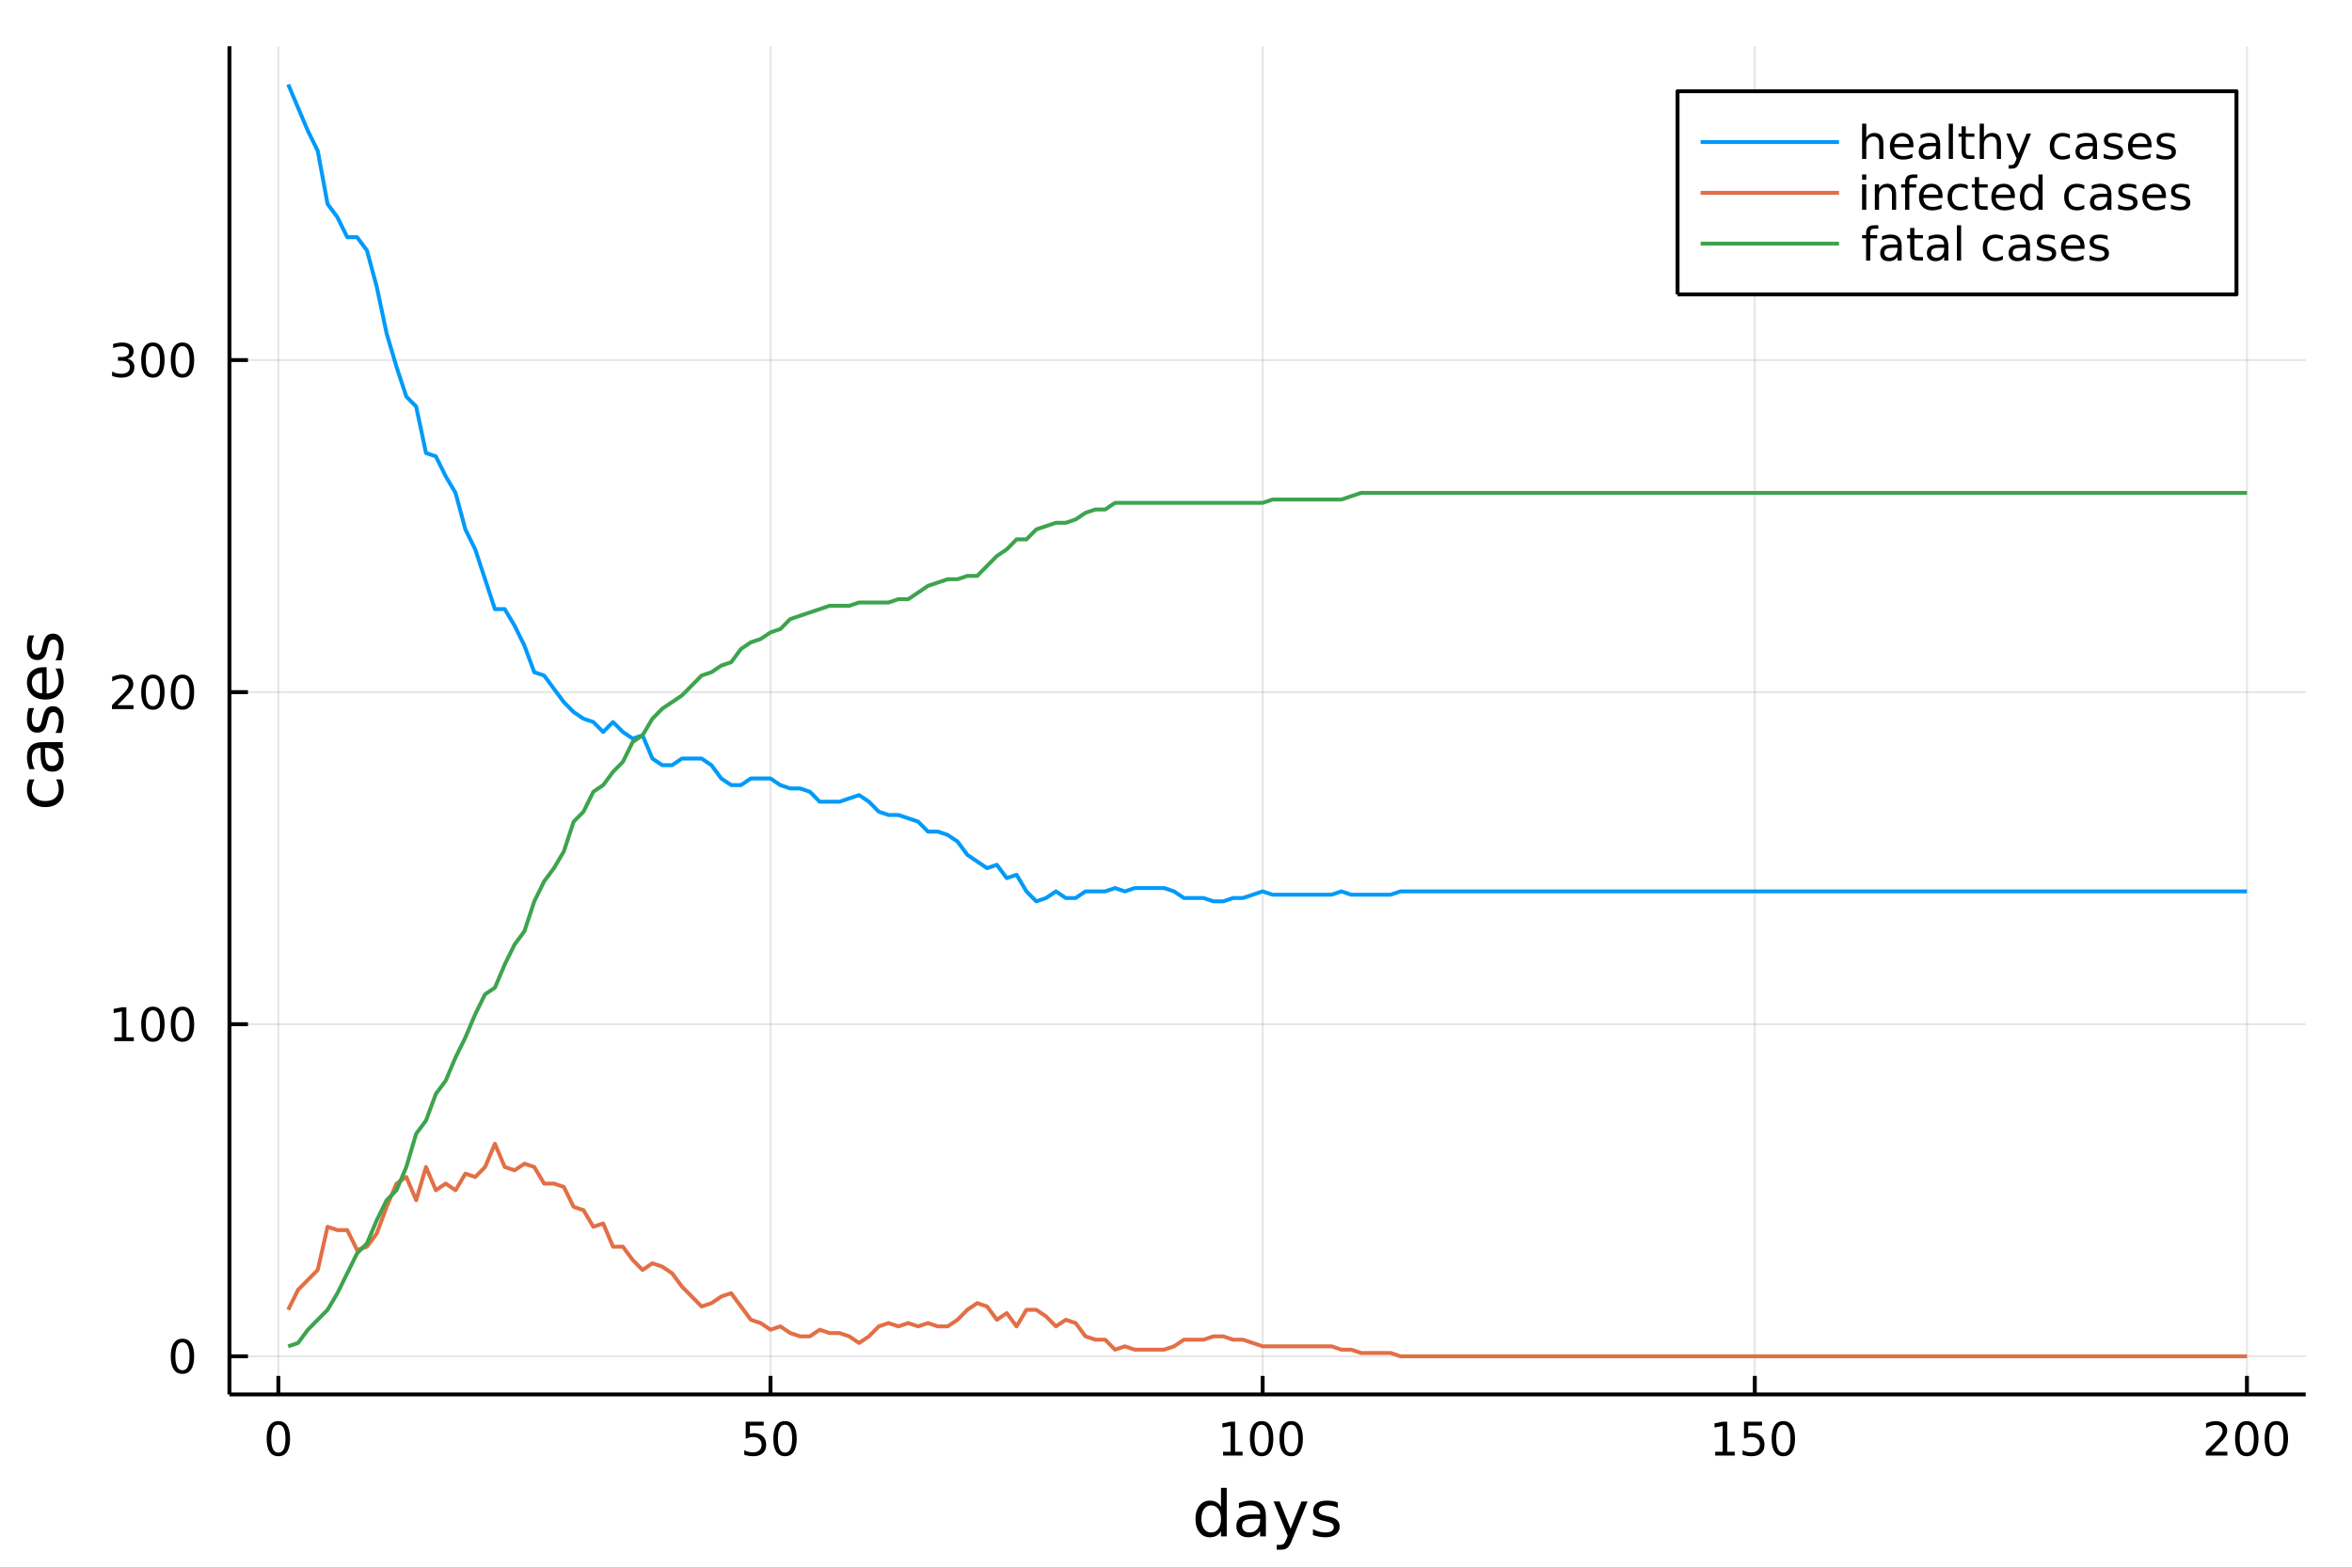 <?xml version="1.0" encoding="utf-8"?>
<svg xmlns="http://www.w3.org/2000/svg" xmlns:xlink="http://www.w3.org/1999/xlink" width="600" height="400" viewBox="0 0 2400 1600">
<rect x="0" y="0" width="2400" height="1600" fill="#333333" stroke="none"/>
<defs>
  <clipPath id="clip050">
    <rect x="0" y="0" width="2400" height="1600"/>
  </clipPath>
</defs>
<path clip-path="url(#clip050)" d="
M0 1600 L2400 1600 L2400 0 L0 0  Z
  " fill="#ffffff" fill-rule="evenodd" fill-opacity="1"/>
<defs>
  <clipPath id="clip051">
    <rect x="480" y="0" width="1681" height="1600"/>
  </clipPath>
</defs>
<path clip-path="url(#clip050)" d="
M234.125 1423.18 L2352.76 1423.18 L2352.76 47.244 L234.125 47.244  Z
  " fill="#ffffff" fill-rule="evenodd" fill-opacity="1"/>
<defs>
  <clipPath id="clip052">
    <rect x="234" y="47" width="2120" height="1377"/>
  </clipPath>
</defs>
<polyline clip-path="url(#clip052)" style="stroke:#000000; stroke-linecap:butt; stroke-linejoin:round; stroke-width:2; stroke-opacity:0.1; fill:none" points="
  284.043,1423.18 284.043,47.244 
  "/>
<polyline clip-path="url(#clip052)" style="stroke:#000000; stroke-linecap:butt; stroke-linejoin:round; stroke-width:2; stroke-opacity:0.1; fill:none" points="
  786.231,1423.18 786.231,47.244 
  "/>
<polyline clip-path="url(#clip052)" style="stroke:#000000; stroke-linecap:butt; stroke-linejoin:round; stroke-width:2; stroke-opacity:0.1; fill:none" points="
  1288.42,1423.18 1288.42,47.244 
  "/>
<polyline clip-path="url(#clip052)" style="stroke:#000000; stroke-linecap:butt; stroke-linejoin:round; stroke-width:2; stroke-opacity:0.1; fill:none" points="
  1790.61,1423.18 1790.61,47.244 
  "/>
<polyline clip-path="url(#clip052)" style="stroke:#000000; stroke-linecap:butt; stroke-linejoin:round; stroke-width:2; stroke-opacity:0.1; fill:none" points="
  2292.79,1423.18 2292.79,47.244 
  "/>
<polyline clip-path="url(#clip050)" style="stroke:#000000; stroke-linecap:butt; stroke-linejoin:round; stroke-width:4; stroke-opacity:1; fill:none" points="
  234.125,1423.18 2352.76,1423.18 
  "/>
<polyline clip-path="url(#clip050)" style="stroke:#000000; stroke-linecap:butt; stroke-linejoin:round; stroke-width:4; stroke-opacity:1; fill:none" points="
  284.043,1423.18 284.043,1404.28 
  "/>
<polyline clip-path="url(#clip050)" style="stroke:#000000; stroke-linecap:butt; stroke-linejoin:round; stroke-width:4; stroke-opacity:1; fill:none" points="
  786.231,1423.18 786.231,1404.28 
  "/>
<polyline clip-path="url(#clip050)" style="stroke:#000000; stroke-linecap:butt; stroke-linejoin:round; stroke-width:4; stroke-opacity:1; fill:none" points="
  1288.42,1423.18 1288.42,1404.28 
  "/>
<polyline clip-path="url(#clip050)" style="stroke:#000000; stroke-linecap:butt; stroke-linejoin:round; stroke-width:4; stroke-opacity:1; fill:none" points="
  1790.61,1423.18 1790.61,1404.28 
  "/>
<polyline clip-path="url(#clip050)" style="stroke:#000000; stroke-linecap:butt; stroke-linejoin:round; stroke-width:4; stroke-opacity:1; fill:none" points="
  2292.79,1423.18 2292.79,1404.28 
  "/>
<path clip-path="url(#clip050)" d="M284.043 1454.1 Q280.432 1454.1 278.603 1457.66 Q276.798 1461.2 276.798 1468.33 Q276.798 1475.44 278.603 1479.01 Q280.432 1482.55 284.043 1482.55 Q287.677 1482.55 289.483 1479.01 Q291.311 1475.44 291.311 1468.33 Q291.311 1461.2 289.483 1457.66 Q287.677 1454.1 284.043 1454.1 M284.043 1450.39 Q289.853 1450.39 292.909 1455 Q295.987 1459.58 295.987 1468.33 Q295.987 1477.06 292.909 1481.67 Q289.853 1486.25 284.043 1486.25 Q278.233 1486.25 275.154 1481.67 Q272.099 1477.06 272.099 1468.33 Q272.099 1459.58 275.154 1455 Q278.233 1450.39 284.043 1450.39 Z" fill="#000000" fill-rule="evenodd" fill-opacity="1" /><path clip-path="url(#clip050)" d="M760.93 1451.02 L779.286 1451.02 L779.286 1454.96 L765.212 1454.96 L765.212 1463.43 Q766.231 1463.08 767.249 1462.92 Q768.268 1462.73 769.287 1462.73 Q775.074 1462.73 778.453 1465.9 Q781.833 1469.08 781.833 1474.49 Q781.833 1480.07 778.361 1483.17 Q774.888 1486.25 768.569 1486.25 Q766.393 1486.25 764.125 1485.88 Q761.879 1485.51 759.472 1484.77 L759.472 1480.07 Q761.555 1481.2 763.777 1481.76 Q765.999 1482.32 768.476 1482.32 Q772.481 1482.32 774.819 1480.21 Q777.157 1478.1 777.157 1474.49 Q777.157 1470.88 774.819 1468.77 Q772.481 1466.67 768.476 1466.67 Q766.601 1466.67 764.726 1467.08 Q762.875 1467.5 760.93 1468.38 L760.93 1451.02 Z" fill="#000000" fill-rule="evenodd" fill-opacity="1" /><path clip-path="url(#clip050)" d="M801.046 1454.1 Q797.435 1454.1 795.606 1457.66 Q793.8 1461.2 793.8 1468.33 Q793.8 1475.44 795.606 1479.01 Q797.435 1482.55 801.046 1482.55 Q804.68 1482.55 806.485 1479.01 Q808.314 1475.44 808.314 1468.33 Q808.314 1461.2 806.485 1457.66 Q804.68 1454.1 801.046 1454.1 M801.046 1450.39 Q806.856 1450.39 809.911 1455 Q812.99 1459.58 812.99 1468.33 Q812.99 1477.06 809.911 1481.67 Q806.856 1486.25 801.046 1486.25 Q795.235 1486.25 792.157 1481.67 Q789.101 1477.06 789.101 1468.33 Q789.101 1459.58 792.157 1455 Q795.235 1450.39 801.046 1450.39 Z" fill="#000000" fill-rule="evenodd" fill-opacity="1" /><path clip-path="url(#clip050)" d="M1248.03 1481.64 L1255.66 1481.64 L1255.66 1455.28 L1247.35 1456.95 L1247.35 1452.69 L1255.62 1451.02 L1260.29 1451.02 L1260.29 1481.64 L1267.93 1481.64 L1267.93 1485.58 L1248.03 1485.58 L1248.03 1481.64 Z" fill="#000000" fill-rule="evenodd" fill-opacity="1" /><path clip-path="url(#clip050)" d="M1287.38 1454.1 Q1283.77 1454.1 1281.94 1457.66 Q1280.13 1461.2 1280.13 1468.33 Q1280.13 1475.44 1281.94 1479.01 Q1283.77 1482.55 1287.38 1482.55 Q1291.01 1482.55 1292.82 1479.01 Q1294.65 1475.44 1294.65 1468.33 Q1294.65 1461.2 1292.82 1457.66 Q1291.01 1454.1 1287.38 1454.1 M1287.38 1450.39 Q1293.19 1450.39 1296.24 1455 Q1299.32 1459.58 1299.32 1468.33 Q1299.32 1477.06 1296.24 1481.67 Q1293.19 1486.25 1287.38 1486.25 Q1281.57 1486.25 1278.49 1481.67 Q1275.43 1477.06 1275.43 1468.33 Q1275.43 1459.58 1278.49 1455 Q1281.57 1450.39 1287.38 1450.39 Z" fill="#000000" fill-rule="evenodd" fill-opacity="1" /><path clip-path="url(#clip050)" d="M1317.54 1454.1 Q1313.93 1454.1 1312.1 1457.66 Q1310.29 1461.2 1310.29 1468.33 Q1310.29 1475.44 1312.1 1479.01 Q1313.93 1482.55 1317.54 1482.55 Q1321.17 1482.55 1322.98 1479.01 Q1324.81 1475.44 1324.81 1468.33 Q1324.81 1461.2 1322.98 1457.66 Q1321.17 1454.1 1317.54 1454.1 M1317.54 1450.39 Q1323.35 1450.39 1326.4 1455 Q1329.48 1459.58 1329.48 1468.33 Q1329.48 1477.06 1326.4 1481.67 Q1323.35 1486.25 1317.54 1486.25 Q1311.73 1486.25 1308.65 1481.67 Q1305.59 1477.06 1305.59 1468.33 Q1305.59 1459.58 1308.65 1455 Q1311.73 1450.39 1317.54 1450.39 Z" fill="#000000" fill-rule="evenodd" fill-opacity="1" /><path clip-path="url(#clip050)" d="M1750.21 1481.64 L1757.85 1481.64 L1757.85 1455.28 L1749.54 1456.95 L1749.54 1452.69 L1757.81 1451.02 L1762.48 1451.02 L1762.48 1481.64 L1770.12 1481.64 L1770.12 1485.58 L1750.21 1485.58 L1750.21 1481.64 Z" fill="#000000" fill-rule="evenodd" fill-opacity="1" /><path clip-path="url(#clip050)" d="M1779.61 1451.02 L1797.97 1451.02 L1797.97 1454.96 L1783.89 1454.96 L1783.89 1463.43 Q1784.91 1463.08 1785.93 1462.92 Q1786.95 1462.73 1787.97 1462.73 Q1793.75 1462.73 1797.13 1465.9 Q1800.51 1469.08 1800.51 1474.49 Q1800.51 1480.07 1797.04 1483.17 Q1793.57 1486.25 1787.25 1486.25 Q1785.07 1486.25 1782.81 1485.88 Q1780.56 1485.51 1778.15 1484.77 L1778.15 1480.07 Q1780.24 1481.2 1782.46 1481.76 Q1784.68 1482.32 1787.16 1482.32 Q1791.16 1482.32 1793.5 1480.21 Q1795.84 1478.1 1795.84 1474.49 Q1795.84 1470.88 1793.5 1468.77 Q1791.16 1466.67 1787.16 1466.67 Q1785.28 1466.67 1783.41 1467.08 Q1781.56 1467.5 1779.61 1468.38 L1779.61 1451.02 Z" fill="#000000" fill-rule="evenodd" fill-opacity="1" /><path clip-path="url(#clip050)" d="M1819.73 1454.1 Q1816.12 1454.1 1814.29 1457.66 Q1812.48 1461.2 1812.48 1468.33 Q1812.48 1475.44 1814.29 1479.01 Q1816.12 1482.55 1819.73 1482.55 Q1823.36 1482.55 1825.17 1479.01 Q1827 1475.44 1827 1468.33 Q1827 1461.2 1825.17 1457.66 Q1823.36 1454.1 1819.73 1454.1 M1819.73 1450.39 Q1825.54 1450.39 1828.59 1455 Q1831.67 1459.58 1831.67 1468.33 Q1831.67 1477.06 1828.59 1481.67 Q1825.54 1486.25 1819.73 1486.25 Q1813.92 1486.25 1810.84 1481.67 Q1807.78 1477.06 1807.78 1468.33 Q1807.78 1459.58 1810.84 1455 Q1813.92 1450.39 1819.73 1450.39 Z" fill="#000000" fill-rule="evenodd" fill-opacity="1" /><path clip-path="url(#clip050)" d="M2256.49 1481.64 L2272.81 1481.64 L2272.81 1485.58 L2250.86 1485.58 L2250.86 1481.64 Q2253.52 1478.89 2258.11 1474.26 Q2262.71 1469.61 2263.89 1468.27 Q2266.14 1465.74 2267.02 1464.01 Q2267.92 1462.25 2267.92 1460.56 Q2267.92 1457.8 2265.98 1456.07 Q2264.06 1454.33 2260.95 1454.33 Q2258.76 1454.33 2256.3 1455.09 Q2253.87 1455.86 2251.09 1457.41 L2251.09 1452.69 Q2253.92 1451.55 2256.37 1450.97 Q2258.82 1450.39 2260.86 1450.39 Q2266.23 1450.39 2269.43 1453.08 Q2272.62 1455.77 2272.62 1460.26 Q2272.62 1462.39 2271.81 1464.31 Q2271.02 1466.2 2268.92 1468.8 Q2268.34 1469.47 2265.24 1472.69 Q2262.14 1475.88 2256.49 1481.64 Z" fill="#000000" fill-rule="evenodd" fill-opacity="1" /><path clip-path="url(#clip050)" d="M2292.62 1454.1 Q2289.01 1454.1 2287.18 1457.66 Q2285.38 1461.2 2285.38 1468.33 Q2285.38 1475.44 2287.18 1479.01 Q2289.01 1482.55 2292.62 1482.55 Q2296.26 1482.55 2298.06 1479.01 Q2299.89 1475.44 2299.89 1468.33 Q2299.89 1461.2 2298.06 1457.66 Q2296.26 1454.1 2292.62 1454.1 M2292.62 1450.39 Q2298.43 1450.39 2301.49 1455 Q2304.57 1459.58 2304.57 1468.33 Q2304.57 1477.06 2301.49 1481.67 Q2298.43 1486.25 2292.62 1486.25 Q2286.81 1486.25 2283.73 1481.67 Q2280.68 1477.06 2280.68 1468.33 Q2280.68 1459.58 2283.73 1455 Q2286.81 1450.39 2292.62 1450.39 Z" fill="#000000" fill-rule="evenodd" fill-opacity="1" /><path clip-path="url(#clip050)" d="M2322.78 1454.1 Q2319.17 1454.1 2317.34 1457.66 Q2315.54 1461.2 2315.54 1468.33 Q2315.54 1475.44 2317.34 1479.01 Q2319.17 1482.55 2322.78 1482.55 Q2326.42 1482.55 2328.22 1479.01 Q2330.05 1475.44 2330.05 1468.33 Q2330.05 1461.2 2328.22 1457.66 Q2326.42 1454.1 2322.78 1454.1 M2322.78 1450.39 Q2328.59 1450.39 2331.65 1455 Q2334.73 1459.58 2334.73 1468.33 Q2334.73 1477.06 2331.65 1481.67 Q2328.59 1486.25 2322.78 1486.25 Q2316.97 1486.25 2313.89 1481.67 Q2310.84 1477.06 2310.84 1468.33 Q2310.84 1459.58 2313.89 1455 Q2316.97 1450.39 2322.78 1450.39 Z" fill="#000000" fill-rule="evenodd" fill-opacity="1" /><path clip-path="url(#clip050)" d="M1245.9 1537.81 L1245.9 1518.52 L1251.76 1518.52 L1251.76 1568.04 L1245.9 1568.04 L1245.9 1562.7 Q1244.06 1565.88 1241.23 1567.44 Q1238.43 1568.97 1234.48 1568.97 Q1228.02 1568.97 1223.94 1563.81 Q1219.9 1558.65 1219.9 1550.25 Q1219.9 1541.85 1223.94 1536.69 Q1228.02 1531.54 1234.48 1531.54 Q1238.43 1531.54 1241.23 1533.1 Q1244.06 1534.62 1245.9 1537.81 M1225.95 1550.25 Q1225.95 1556.71 1228.59 1560.4 Q1231.26 1564.07 1235.91 1564.07 Q1240.56 1564.07 1243.23 1560.4 Q1245.9 1556.71 1245.9 1550.25 Q1245.9 1543.79 1243.23 1540.13 Q1240.56 1536.44 1235.91 1536.44 Q1231.26 1536.44 1228.59 1540.13 Q1225.95 1543.79 1225.95 1550.25 Z" fill="#000000" fill-rule="evenodd" fill-opacity="1" /><path clip-path="url(#clip050)" d="M1280.02 1550.12 Q1272.93 1550.12 1270.19 1551.75 Q1267.45 1553.37 1267.45 1557.29 Q1267.45 1560.4 1269.49 1562.25 Q1271.56 1564.07 1275.09 1564.07 Q1279.96 1564.07 1282.89 1560.63 Q1285.85 1557.16 1285.85 1551.43 L1285.85 1550.12 L1280.02 1550.12 M1291.71 1547.71 L1291.71 1568.04 L1285.85 1568.04 L1285.85 1562.63 Q1283.84 1565.88 1280.85 1567.44 Q1277.86 1568.97 1273.53 1568.97 Q1268.06 1568.97 1264.81 1565.91 Q1261.6 1562.82 1261.6 1557.67 Q1261.6 1551.65 1265.61 1548.6 Q1269.65 1545.54 1277.64 1545.54 L1285.85 1545.54 L1285.85 1544.97 Q1285.85 1540.93 1283.18 1538.73 Q1280.53 1536.5 1275.73 1536.5 Q1272.67 1536.5 1269.78 1537.23 Q1266.88 1537.97 1264.21 1539.43 L1264.21 1534.02 Q1267.42 1532.78 1270.44 1532.17 Q1273.47 1531.54 1276.33 1531.54 Q1284.07 1531.54 1287.89 1535.55 Q1291.71 1539.56 1291.71 1547.71 Z" fill="#000000" fill-rule="evenodd" fill-opacity="1" /><path clip-path="url(#clip050)" d="M1318.6 1571.35 Q1316.12 1577.72 1313.76 1579.66 Q1311.41 1581.6 1307.46 1581.6 L1302.78 1581.6 L1302.78 1576.7 L1306.22 1576.7 Q1308.64 1576.7 1309.98 1575.56 Q1311.31 1574.41 1312.94 1570.14 L1313.99 1567.47 L1299.57 1532.4 L1305.77 1532.4 L1316.91 1560.28 L1328.05 1532.4 L1334.26 1532.4 L1318.6 1571.35 Z" fill="#000000" fill-rule="evenodd" fill-opacity="1" /><path clip-path="url(#clip050)" d="M1365.07 1533.45 L1365.07 1538.98 Q1362.59 1537.71 1359.91 1537.07 Q1357.24 1536.44 1354.38 1536.44 Q1350.02 1536.44 1347.82 1537.77 Q1345.66 1539.11 1345.66 1541.79 Q1345.66 1543.82 1347.21 1545 Q1348.77 1546.15 1353.49 1547.2 L1355.49 1547.64 Q1361.73 1548.98 1364.34 1551.43 Q1366.98 1553.85 1366.98 1558.21 Q1366.98 1563.17 1363.03 1566.07 Q1359.12 1568.97 1352.24 1568.97 Q1349.38 1568.97 1346.26 1568.39 Q1343.17 1567.85 1339.74 1566.74 L1339.74 1560.69 Q1342.98 1562.38 1346.13 1563.24 Q1349.28 1564.07 1352.37 1564.07 Q1356.51 1564.07 1358.74 1562.66 Q1360.96 1561.23 1360.96 1558.65 Q1360.96 1556.27 1359.34 1554.99 Q1357.75 1553.72 1352.31 1552.54 L1350.27 1552.07 Q1344.83 1550.92 1342.41 1548.56 Q1339.99 1546.18 1339.99 1542.04 Q1339.99 1537.01 1343.55 1534.27 Q1347.12 1531.54 1353.68 1531.54 Q1356.92 1531.54 1359.79 1532.01 Q1362.65 1532.49 1365.07 1533.45 Z" fill="#000000" fill-rule="evenodd" fill-opacity="1" /><polyline clip-path="url(#clip052)" style="stroke:#000000; stroke-linecap:butt; stroke-linejoin:round; stroke-width:2; stroke-opacity:0.1; fill:none" points="
  234.125,1384.24 2352.76,1384.24 
  "/>
<polyline clip-path="url(#clip052)" style="stroke:#000000; stroke-linecap:butt; stroke-linejoin:round; stroke-width:2; stroke-opacity:0.1; fill:none" points="
  234.125,1045.32 2352.76,1045.32 
  "/>
<polyline clip-path="url(#clip052)" style="stroke:#000000; stroke-linecap:butt; stroke-linejoin:round; stroke-width:2; stroke-opacity:0.1; fill:none" points="
  234.125,706.404 2352.76,706.404 
  "/>
<polyline clip-path="url(#clip052)" style="stroke:#000000; stroke-linecap:butt; stroke-linejoin:round; stroke-width:2; stroke-opacity:0.1; fill:none" points="
  234.125,367.487 2352.76,367.487 
  "/>
<polyline clip-path="url(#clip050)" style="stroke:#000000; stroke-linecap:butt; stroke-linejoin:round; stroke-width:4; stroke-opacity:1; fill:none" points="
  234.125,1423.18 234.125,47.244 
  "/>
<polyline clip-path="url(#clip050)" style="stroke:#000000; stroke-linecap:butt; stroke-linejoin:round; stroke-width:4; stroke-opacity:1; fill:none" points="
  234.125,1384.24 253.023,1384.24 
  "/>
<polyline clip-path="url(#clip050)" style="stroke:#000000; stroke-linecap:butt; stroke-linejoin:round; stroke-width:4; stroke-opacity:1; fill:none" points="
  234.125,1045.32 253.023,1045.32 
  "/>
<polyline clip-path="url(#clip050)" style="stroke:#000000; stroke-linecap:butt; stroke-linejoin:round; stroke-width:4; stroke-opacity:1; fill:none" points="
  234.125,706.404 253.023,706.404 
  "/>
<polyline clip-path="url(#clip050)" style="stroke:#000000; stroke-linecap:butt; stroke-linejoin:round; stroke-width:4; stroke-opacity:1; fill:none" points="
  234.125,367.487 253.023,367.487 
  "/>
<path clip-path="url(#clip050)" d="M186.181 1370.04 Q182.57 1370.04 180.741 1373.6 Q178.936 1377.14 178.936 1384.27 Q178.936 1391.38 180.741 1394.94 Q182.57 1398.49 186.181 1398.49 Q189.815 1398.49 191.621 1394.94 Q193.45 1391.38 193.45 1384.27 Q193.45 1377.14 191.621 1373.6 Q189.815 1370.04 186.181 1370.04 M186.181 1366.33 Q191.991 1366.33 195.047 1370.94 Q198.125 1375.52 198.125 1384.27 Q198.125 1393 195.047 1397.61 Q191.991 1402.19 186.181 1402.19 Q180.371 1402.19 177.292 1397.61 Q174.237 1393 174.237 1384.27 Q174.237 1375.52 177.292 1370.94 Q180.371 1366.33 186.181 1366.33 Z" fill="#000000" fill-rule="evenodd" fill-opacity="1" /><path clip-path="url(#clip050)" d="M116.668 1058.67 L124.306 1058.67 L124.306 1032.3 L115.996 1033.97 L115.996 1029.71 L124.26 1028.04 L128.936 1028.04 L128.936 1058.67 L136.575 1058.67 L136.575 1062.6 L116.668 1062.6 L116.668 1058.67 Z" fill="#000000" fill-rule="evenodd" fill-opacity="1" /><path clip-path="url(#clip050)" d="M156.019 1031.12 Q152.408 1031.12 150.579 1034.68 Q148.774 1038.23 148.774 1045.36 Q148.774 1052.46 150.579 1056.03 Q152.408 1059.57 156.019 1059.57 Q159.653 1059.57 161.459 1056.03 Q163.288 1052.46 163.288 1045.36 Q163.288 1038.23 161.459 1034.68 Q159.653 1031.12 156.019 1031.12 M156.019 1027.42 Q161.829 1027.42 164.885 1032.02 Q167.964 1036.61 167.964 1045.36 Q167.964 1054.08 164.885 1058.69 Q161.829 1063.27 156.019 1063.27 Q150.209 1063.27 147.13 1058.69 Q144.075 1054.08 144.075 1045.36 Q144.075 1036.61 147.13 1032.02 Q150.209 1027.42 156.019 1027.42 Z" fill="#000000" fill-rule="evenodd" fill-opacity="1" /><path clip-path="url(#clip050)" d="M186.181 1031.12 Q182.57 1031.12 180.741 1034.68 Q178.936 1038.23 178.936 1045.36 Q178.936 1052.46 180.741 1056.03 Q182.57 1059.57 186.181 1059.57 Q189.815 1059.57 191.621 1056.03 Q193.45 1052.46 193.45 1045.36 Q193.45 1038.23 191.621 1034.68 Q189.815 1031.12 186.181 1031.12 M186.181 1027.42 Q191.991 1027.42 195.047 1032.02 Q198.125 1036.61 198.125 1045.36 Q198.125 1054.08 195.047 1058.69 Q191.991 1063.27 186.181 1063.27 Q180.371 1063.27 177.292 1058.69 Q174.237 1054.08 174.237 1045.36 Q174.237 1036.61 177.292 1032.02 Q180.371 1027.42 186.181 1027.42 Z" fill="#000000" fill-rule="evenodd" fill-opacity="1" /><path clip-path="url(#clip050)" d="M119.885 719.749 L136.204 719.749 L136.204 723.684 L114.26 723.684 L114.26 719.749 Q116.922 716.994 121.505 712.365 Q126.112 707.712 127.292 706.369 Q129.538 703.846 130.417 702.11 Q131.32 700.351 131.32 698.661 Q131.32 695.906 129.376 694.17 Q127.455 692.434 124.353 692.434 Q122.154 692.434 119.7 693.198 Q117.269 693.962 114.492 695.513 L114.492 690.791 Q117.316 689.656 119.769 689.078 Q122.223 688.499 124.26 688.499 Q129.63 688.499 132.825 691.184 Q136.019 693.869 136.019 698.36 Q136.019 700.49 135.209 702.411 Q134.422 704.309 132.316 706.902 Q131.737 707.573 128.635 710.791 Q125.533 713.985 119.885 719.749 Z" fill="#000000" fill-rule="evenodd" fill-opacity="1" /><path clip-path="url(#clip050)" d="M156.019 692.203 Q152.408 692.203 150.579 695.767 Q148.774 699.309 148.774 706.439 Q148.774 713.545 150.579 717.11 Q152.408 720.652 156.019 720.652 Q159.653 720.652 161.459 717.11 Q163.288 713.545 163.288 706.439 Q163.288 699.309 161.459 695.767 Q159.653 692.203 156.019 692.203 M156.019 688.499 Q161.829 688.499 164.885 693.105 Q167.964 697.689 167.964 706.439 Q167.964 715.166 164.885 719.772 Q161.829 724.355 156.019 724.355 Q150.209 724.355 147.13 719.772 Q144.075 715.166 144.075 706.439 Q144.075 697.689 147.13 693.105 Q150.209 688.499 156.019 688.499 Z" fill="#000000" fill-rule="evenodd" fill-opacity="1" /><path clip-path="url(#clip050)" d="M186.181 692.203 Q182.57 692.203 180.741 695.767 Q178.936 699.309 178.936 706.439 Q178.936 713.545 180.741 717.11 Q182.57 720.652 186.181 720.652 Q189.815 720.652 191.621 717.11 Q193.45 713.545 193.45 706.439 Q193.45 699.309 191.621 695.767 Q189.815 692.203 186.181 692.203 M186.181 688.499 Q191.991 688.499 195.047 693.105 Q198.125 697.689 198.125 706.439 Q198.125 715.166 195.047 719.772 Q191.991 724.355 186.181 724.355 Q180.371 724.355 177.292 719.772 Q174.237 715.166 174.237 706.439 Q174.237 697.689 177.292 693.105 Q180.371 688.499 186.181 688.499 Z" fill="#000000" fill-rule="evenodd" fill-opacity="1" /><path clip-path="url(#clip050)" d="M130.024 366.133 Q133.38 366.85 135.255 369.119 Q137.154 371.387 137.154 374.721 Q137.154 379.836 133.635 382.637 Q130.117 385.438 123.635 385.438 Q121.459 385.438 119.144 384.998 Q116.853 384.582 114.399 383.725 L114.399 379.211 Q116.343 380.346 118.658 380.924 Q120.973 381.503 123.496 381.503 Q127.894 381.503 130.186 379.767 Q132.501 378.031 132.501 374.721 Q132.501 371.665 130.348 369.952 Q128.218 368.216 124.399 368.216 L120.371 368.216 L120.371 364.373 L124.584 364.373 Q128.033 364.373 129.862 363.008 Q131.691 361.619 131.691 359.026 Q131.691 356.364 129.792 354.952 Q127.917 353.517 124.399 353.517 Q122.478 353.517 120.279 353.934 Q118.08 354.35 115.441 355.23 L115.441 351.063 Q118.103 350.323 120.418 349.952 Q122.755 349.582 124.816 349.582 Q130.14 349.582 133.242 352.012 Q136.343 354.42 136.343 358.54 Q136.343 361.411 134.7 363.401 Q133.056 365.369 130.024 366.133 Z" fill="#000000" fill-rule="evenodd" fill-opacity="1" /><path clip-path="url(#clip050)" d="M156.019 353.286 Q152.408 353.286 150.579 356.85 Q148.774 360.392 148.774 367.522 Q148.774 374.628 150.579 378.193 Q152.408 381.734 156.019 381.734 Q159.653 381.734 161.459 378.193 Q163.288 374.628 163.288 367.522 Q163.288 360.392 161.459 356.85 Q159.653 353.286 156.019 353.286 M156.019 349.582 Q161.829 349.582 164.885 354.188 Q167.964 358.772 167.964 367.522 Q167.964 376.248 164.885 380.855 Q161.829 385.438 156.019 385.438 Q150.209 385.438 147.13 380.855 Q144.075 376.248 144.075 367.522 Q144.075 358.772 147.13 354.188 Q150.209 349.582 156.019 349.582 Z" fill="#000000" fill-rule="evenodd" fill-opacity="1" /><path clip-path="url(#clip050)" d="M186.181 353.286 Q182.57 353.286 180.741 356.85 Q178.936 360.392 178.936 367.522 Q178.936 374.628 180.741 378.193 Q182.57 381.734 186.181 381.734 Q189.815 381.734 191.621 378.193 Q193.45 374.628 193.45 367.522 Q193.45 360.392 191.621 356.85 Q189.815 353.286 186.181 353.286 M186.181 349.582 Q191.991 349.582 195.047 354.188 Q198.125 358.772 198.125 367.522 Q198.125 376.248 195.047 380.855 Q191.991 385.438 186.181 385.438 Q180.371 385.438 177.292 380.855 Q174.237 376.248 174.237 367.522 Q174.237 358.772 177.292 354.188 Q180.371 349.582 186.181 349.582 Z" fill="#000000" fill-rule="evenodd" fill-opacity="1" /><path clip-path="url(#clip050)" d="M29.725 795.527 L35.199 795.527 Q33.831 798.01 33.162 800.524 Q32.462 803.007 32.462 805.553 Q32.462 811.25 36.09 814.401 Q39.687 817.552 46.212 817.552 Q52.737 817.552 56.365 814.401 Q59.962 811.25 59.962 805.553 Q59.962 803.007 59.294 800.524 Q58.593 798.01 57.225 795.527 L62.636 795.527 Q63.781 797.978 64.354 800.62 Q64.927 803.23 64.927 806.19 Q64.927 814.242 59.866 818.985 Q54.806 823.727 46.212 823.727 Q37.491 823.727 32.494 818.953 Q27.497 814.147 27.497 805.808 Q27.497 803.102 28.07 800.524 Q28.611 797.946 29.725 795.527 Z" fill="#000000" fill-rule="evenodd" fill-opacity="1" /><path clip-path="url(#clip050)" d="M46.085 769.141 Q46.085 776.239 47.708 778.976 Q49.331 781.713 53.246 781.713 Q56.365 781.713 58.211 779.676 Q60.026 777.608 60.026 774.075 Q60.026 769.205 56.588 766.277 Q53.119 763.317 47.39 763.317 L46.085 763.317 L46.085 769.141 M43.666 757.46 L64.004 757.46 L64.004 763.317 L58.593 763.317 Q61.84 765.322 63.399 768.314 Q64.927 771.306 64.927 775.634 Q64.927 781.109 61.872 784.355 Q58.784 787.57 53.628 787.57 Q47.612 787.57 44.557 783.56 Q41.501 779.517 41.501 771.528 L41.501 763.317 L40.928 763.317 Q36.886 763.317 34.69 765.99 Q32.462 768.632 32.462 773.438 Q32.462 776.494 33.194 779.39 Q33.926 782.286 35.39 784.96 L29.98 784.96 Q28.738 781.745 28.133 778.722 Q27.497 775.698 27.497 772.833 Q27.497 765.099 31.507 761.28 Q35.518 757.46 43.666 757.46 Z" fill="#000000" fill-rule="evenodd" fill-opacity="1" /><path clip-path="url(#clip050)" d="M29.407 722.672 L34.945 722.672 Q33.672 725.154 33.035 727.828 Q32.398 730.501 32.398 733.366 Q32.398 737.726 33.735 739.923 Q35.072 742.087 37.746 742.087 Q39.783 742.087 40.96 740.527 Q42.106 738.968 43.157 734.257 L43.602 732.252 Q44.939 726.014 47.39 723.404 Q49.809 720.762 54.169 720.762 Q59.134 720.762 62.031 724.709 Q64.927 728.623 64.927 735.498 Q64.927 738.363 64.354 741.482 Q63.813 744.57 62.699 748.007 L56.652 748.007 Q58.339 744.761 59.198 741.61 Q60.026 738.458 60.026 735.371 Q60.026 731.233 58.625 729.005 Q57.193 726.777 54.615 726.777 Q52.228 726.777 50.955 728.401 Q49.681 729.992 48.504 735.435 L48.026 737.472 Q46.88 742.914 44.525 745.333 Q42.138 747.752 38 747.752 Q32.971 747.752 30.234 744.188 Q27.497 740.623 27.497 734.066 Q27.497 730.82 27.974 727.955 Q28.452 725.09 29.407 722.672 Z" fill="#000000" fill-rule="evenodd" fill-opacity="1" /><path clip-path="url(#clip050)" d="M44.716 680.944 L47.581 680.944 L47.581 707.871 Q53.628 707.489 56.811 704.243 Q59.962 700.964 59.962 695.14 Q59.962 691.766 59.134 688.615 Q58.307 685.432 56.652 682.313 L62.19 682.313 Q63.527 685.464 64.227 688.774 Q64.927 692.084 64.927 695.49 Q64.927 704.02 59.962 709.017 Q54.997 713.982 46.53 713.982 Q37.777 713.982 32.653 709.272 Q27.497 704.529 27.497 696.508 Q27.497 689.315 32.144 685.146 Q36.759 680.944 44.716 680.944 M42.997 686.801 Q38.191 686.864 35.327 689.506 Q32.462 692.116 32.462 696.445 Q32.462 701.346 35.231 704.306 Q38 707.235 43.029 707.68 L42.997 686.801 Z" fill="#000000" fill-rule="evenodd" fill-opacity="1" /><path clip-path="url(#clip050)" d="M29.407 648.607 L34.945 648.607 Q33.672 651.089 33.035 653.763 Q32.398 656.436 32.398 659.301 Q32.398 663.661 33.735 665.858 Q35.072 668.022 37.746 668.022 Q39.783 668.022 40.96 666.462 Q42.106 664.903 43.157 660.192 L43.602 658.187 Q44.939 651.949 47.39 649.339 Q49.809 646.697 54.169 646.697 Q59.134 646.697 62.031 650.644 Q64.927 654.558 64.927 661.433 Q64.927 664.298 64.354 667.417 Q63.813 670.505 62.699 673.942 L56.652 673.942 Q58.339 670.696 59.198 667.545 Q60.026 664.393 60.026 661.306 Q60.026 657.168 58.625 654.94 Q57.193 652.712 54.615 652.712 Q52.228 652.712 50.955 654.336 Q49.681 655.927 48.504 661.37 L48.026 663.407 Q46.88 668.849 44.525 671.268 Q42.138 673.687 38 673.687 Q32.971 673.687 30.234 670.123 Q27.497 666.558 27.497 660.001 Q27.497 656.755 27.974 653.89 Q28.452 651.025 29.407 648.607 Z" fill="#000000" fill-rule="evenodd" fill-opacity="1" /><polyline clip-path="url(#clip052)" style="stroke:#009af9; stroke-linecap:butt; stroke-linejoin:round; stroke-width:4; stroke-opacity:1; fill:none" points="
  294.087,86.186 304.13,109.91 314.174,133.634 324.218,153.969 334.262,208.196 344.305,221.753 354.349,242.088 364.393,242.088 374.437,255.644 384.481,292.925 
  394.524,340.374 404.568,374.265 414.612,404.768 424.656,414.935 434.699,462.384 444.743,465.773 454.787,486.108 464.831,503.054 474.874,540.335 484.918,560.67 
  494.962,591.172 505.006,621.675 515.049,621.675 525.093,638.621 535.137,658.956 545.181,686.069 555.224,689.458 565.268,703.015 575.312,716.572 585.356,726.739 
  595.399,733.517 605.443,736.907 615.487,747.074 625.531,736.907 635.574,747.074 645.618,753.852 655.662,750.463 665.706,774.187 675.75,780.966 685.793,780.966 
  695.837,774.187 705.881,774.187 715.925,774.187 725.968,780.966 736.012,794.522 746.056,801.301 756.1,801.301 766.143,794.522 776.187,794.522 786.231,794.522 
  796.275,801.301 806.318,804.69 816.362,804.69 826.406,808.079 836.45,818.247 846.493,818.247 856.537,818.247 866.581,814.857 876.625,811.468 886.668,818.247 
  896.712,828.414 906.756,831.803 916.8,831.803 926.843,835.193 936.887,838.582 946.931,848.749 956.975,848.749 967.019,852.138 977.062,858.917 987.106,872.473 
  997.15,879.252 1007.19,886.03 1017.24,882.641 1027.28,896.198 1037.32,892.808 1047.37,909.754 1057.41,919.922 1067.46,916.533 1077.5,909.754 1087.54,916.533 
  1097.59,916.533 1107.63,909.754 1117.67,909.754 1127.72,909.754 1137.76,906.365 1147.81,909.754 1157.85,906.365 1167.89,906.365 1177.94,906.365 1187.98,906.365 
  1198.02,909.754 1208.07,916.533 1218.11,916.533 1228.16,916.533 1238.2,919.922 1248.24,919.922 1258.29,916.533 1268.33,916.533 1278.38,913.143 1288.42,909.754 
  1298.46,913.143 1308.51,913.143 1318.55,913.143 1328.59,913.143 1338.64,913.143 1348.68,913.143 1358.73,913.143 1368.77,909.754 1378.81,913.143 1388.86,913.143 
  1398.9,913.143 1408.94,913.143 1418.99,913.143 1429.03,909.754 1439.08,909.754 1449.12,909.754 1459.16,909.754 1469.21,909.754 1479.25,909.754 1489.29,909.754 
  1499.34,909.754 1509.38,909.754 1519.43,909.754 1529.47,909.754 1539.51,909.754 1549.56,909.754 1559.6,909.754 1569.64,909.754 1579.69,909.754 1589.73,909.754 
  1599.78,909.754 1609.82,909.754 1619.86,909.754 1629.91,909.754 1639.95,909.754 1649.99,909.754 1660.04,909.754 1670.08,909.754 1680.13,909.754 1690.17,909.754 
  1700.21,909.754 1710.26,909.754 1720.3,909.754 1730.34,909.754 1740.39,909.754 1750.43,909.754 1760.48,909.754 1770.52,909.754 1780.56,909.754 1790.61,909.754 
  1800.65,909.754 1810.69,909.754 1820.74,909.754 1830.78,909.754 1840.83,909.754 1850.87,909.754 1860.91,909.754 1870.96,909.754 1881,909.754 1891.04,909.754 
  1901.09,909.754 1911.13,909.754 1921.18,909.754 1931.22,909.754 1941.26,909.754 1951.31,909.754 1961.35,909.754 1971.39,909.754 1981.44,909.754 1991.48,909.754 
  2001.53,909.754 2011.57,909.754 2021.61,909.754 2031.66,909.754 2041.7,909.754 2051.74,909.754 2061.79,909.754 2071.83,909.754 2081.88,909.754 2091.92,909.754 
  2101.96,909.754 2112.01,909.754 2122.05,909.754 2132.09,909.754 2142.14,909.754 2152.18,909.754 2162.23,909.754 2172.27,909.754 2182.31,909.754 2192.36,909.754 
  2202.4,909.754 2212.44,909.754 2222.49,909.754 2232.53,909.754 2242.58,909.754 2252.62,909.754 2262.66,909.754 2272.71,909.754 2282.75,909.754 2292.79,909.754 
  
  "/>
<polyline clip-path="url(#clip052)" style="stroke:#e26f46; stroke-linecap:butt; stroke-linejoin:round; stroke-width:4; stroke-opacity:1; fill:none" points="
  294.087,1336.79 304.13,1316.45 314.174,1306.29 324.218,1296.12 334.262,1252.06 344.305,1255.45 354.349,1255.45 364.393,1275.78 374.437,1272.4 384.481,1258.84 
  394.524,1231.73 404.568,1208 414.612,1201.22 424.656,1224.95 434.699,1191.06 444.743,1214.78 454.787,1208 464.831,1214.78 474.874,1197.83 484.918,1201.22 
  494.962,1191.06 505.006,1167.33 515.049,1191.06 525.093,1194.44 535.137,1187.67 545.181,1191.06 555.224,1208 565.268,1208 575.312,1211.39 585.356,1231.73 
  595.399,1235.11 605.443,1252.06 615.487,1248.67 625.531,1272.4 635.574,1272.4 645.618,1285.95 655.662,1296.12 665.706,1289.34 675.75,1292.73 685.793,1299.51 
  695.837,1313.07 705.881,1323.23 715.925,1333.4 725.968,1330.01 736.012,1323.23 746.056,1319.84 756.1,1333.4 766.143,1346.96 776.187,1350.35 786.231,1357.12 
  796.275,1353.74 806.318,1360.51 816.362,1363.9 826.406,1363.9 836.45,1357.12 846.493,1360.51 856.537,1360.51 866.581,1363.9 876.625,1370.68 886.668,1363.9 
  896.712,1353.74 906.756,1350.35 916.8,1353.74 926.843,1350.35 936.887,1353.74 946.931,1350.35 956.975,1353.74 967.019,1353.74 977.062,1346.96 987.106,1336.79 
  997.15,1330.01 1007.19,1333.4 1017.24,1346.96 1027.28,1340.18 1037.32,1353.74 1047.37,1336.79 1057.41,1336.79 1067.46,1343.57 1077.5,1353.74 1087.54,1346.96 
  1097.59,1350.35 1107.63,1363.9 1117.67,1367.29 1127.72,1367.29 1137.76,1377.46 1147.81,1374.07 1157.85,1377.46 1167.89,1377.46 1177.94,1377.46 1187.98,1377.46 
  1198.02,1374.07 1208.07,1367.29 1218.11,1367.29 1228.16,1367.29 1238.2,1363.9 1248.24,1363.9 1258.29,1367.29 1268.33,1367.29 1278.38,1370.68 1288.42,1374.07 
  1298.46,1374.07 1308.51,1374.07 1318.55,1374.07 1328.59,1374.07 1338.64,1374.07 1348.68,1374.07 1358.73,1374.07 1368.77,1377.46 1378.81,1377.46 1388.86,1380.85 
  1398.9,1380.85 1408.94,1380.85 1418.99,1380.85 1429.03,1384.24 1439.08,1384.24 1449.12,1384.24 1459.16,1384.24 1469.21,1384.24 1479.25,1384.24 1489.29,1384.24 
  1499.34,1384.24 1509.38,1384.24 1519.43,1384.24 1529.47,1384.24 1539.51,1384.24 1549.56,1384.24 1559.6,1384.24 1569.64,1384.24 1579.69,1384.24 1589.73,1384.24 
  1599.78,1384.24 1609.82,1384.24 1619.86,1384.24 1629.91,1384.24 1639.95,1384.24 1649.99,1384.24 1660.04,1384.24 1670.08,1384.24 1680.13,1384.24 1690.17,1384.24 
  1700.21,1384.24 1710.26,1384.24 1720.3,1384.24 1730.34,1384.24 1740.39,1384.24 1750.43,1384.24 1760.48,1384.24 1770.52,1384.24 1780.56,1384.24 1790.61,1384.24 
  1800.65,1384.24 1810.69,1384.24 1820.74,1384.24 1830.78,1384.24 1840.83,1384.24 1850.87,1384.24 1860.91,1384.24 1870.96,1384.24 1881,1384.24 1891.04,1384.24 
  1901.09,1384.24 1911.13,1384.24 1921.18,1384.24 1931.22,1384.24 1941.26,1384.24 1951.31,1384.24 1961.35,1384.24 1971.39,1384.24 1981.44,1384.24 1991.48,1384.24 
  2001.53,1384.24 2011.57,1384.24 2021.61,1384.24 2031.66,1384.24 2041.7,1384.24 2051.74,1384.24 2061.79,1384.24 2071.83,1384.24 2081.88,1384.24 2091.92,1384.24 
  2101.96,1384.24 2112.01,1384.24 2122.05,1384.24 2132.09,1384.24 2142.14,1384.24 2152.18,1384.24 2162.23,1384.24 2172.27,1384.24 2182.31,1384.24 2192.36,1384.24 
  2202.4,1384.24 2212.44,1384.24 2222.49,1384.24 2232.53,1384.24 2242.58,1384.24 2252.62,1384.24 2262.66,1384.24 2272.71,1384.24 2282.75,1384.24 2292.79,1384.24 
  
  "/>
<polyline clip-path="url(#clip052)" style="stroke:#3da44d; stroke-linecap:butt; stroke-linejoin:round; stroke-width:4; stroke-opacity:1; fill:none" points="
  294.087,1374.07 304.13,1370.68 314.174,1357.12 324.218,1346.96 334.262,1336.79 344.305,1319.84 354.349,1299.51 364.393,1279.17 374.437,1269.01 384.481,1245.28 
  394.524,1224.95 404.568,1214.78 414.612,1191.06 424.656,1157.16 434.699,1143.61 444.743,1116.49 454.787,1102.94 464.831,1079.21 474.874,1058.88 484.918,1035.15 
  494.962,1014.82 505.006,1008.04 515.049,984.316 525.093,963.981 535.137,950.424 545.181,919.922 555.224,899.587 565.268,886.03 575.312,869.084 585.356,838.582 
  595.399,828.414 605.443,808.079 615.487,801.301 625.531,787.744 635.574,777.577 645.618,757.242 655.662,750.463 665.706,733.517 675.75,723.35 685.793,716.572 
  695.837,709.793 705.881,699.626 715.925,689.458 725.968,686.069 736.012,679.291 746.056,675.901 756.1,662.345 766.143,655.566 776.187,652.177 786.231,645.399 
  796.275,642.01 806.318,631.842 816.362,628.453 826.406,625.064 836.45,621.675 846.493,618.286 856.537,618.286 866.581,618.286 876.625,614.896 886.668,614.896 
  896.712,614.896 906.756,614.896 916.8,611.507 926.843,611.507 936.887,604.729 946.931,597.951 956.975,594.561 967.019,591.172 977.062,591.172 987.106,587.783 
  997.15,587.783 1007.19,577.616 1017.24,567.448 1027.28,560.67 1037.32,550.502 1047.37,550.502 1057.41,540.335 1067.46,536.945 1077.5,533.556 1087.54,533.556 
  1097.59,530.167 1107.63,523.389 1117.67,520 1127.72,520 1137.76,513.221 1147.81,513.221 1157.85,513.221 1167.89,513.221 1177.94,513.221 1187.98,513.221 
  1198.02,513.221 1208.07,513.221 1218.11,513.221 1228.16,513.221 1238.2,513.221 1248.24,513.221 1258.29,513.221 1268.33,513.221 1278.38,513.221 1288.42,513.221 
  1298.46,509.832 1308.51,509.832 1318.55,509.832 1328.59,509.832 1338.64,509.832 1348.68,509.832 1358.73,509.832 1368.77,509.832 1378.81,506.443 1388.86,503.054 
  1398.9,503.054 1408.94,503.054 1418.99,503.054 1429.03,503.054 1439.08,503.054 1449.12,503.054 1459.16,503.054 1469.21,503.054 1479.25,503.054 1489.29,503.054 
  1499.34,503.054 1509.38,503.054 1519.43,503.054 1529.47,503.054 1539.51,503.054 1549.56,503.054 1559.6,503.054 1569.64,503.054 1579.69,503.054 1589.73,503.054 
  1599.78,503.054 1609.82,503.054 1619.86,503.054 1629.91,503.054 1639.95,503.054 1649.99,503.054 1660.04,503.054 1670.08,503.054 1680.13,503.054 1690.17,503.054 
  1700.21,503.054 1710.26,503.054 1720.3,503.054 1730.34,503.054 1740.39,503.054 1750.43,503.054 1760.48,503.054 1770.52,503.054 1780.56,503.054 1790.61,503.054 
  1800.65,503.054 1810.69,503.054 1820.74,503.054 1830.78,503.054 1840.83,503.054 1850.87,503.054 1860.91,503.054 1870.96,503.054 1881,503.054 1891.04,503.054 
  1901.09,503.054 1911.13,503.054 1921.18,503.054 1931.22,503.054 1941.26,503.054 1951.31,503.054 1961.35,503.054 1971.39,503.054 1981.44,503.054 1991.48,503.054 
  2001.53,503.054 2011.57,503.054 2021.61,503.054 2031.66,503.054 2041.7,503.054 2051.74,503.054 2061.79,503.054 2071.83,503.054 2081.88,503.054 2091.92,503.054 
  2101.96,503.054 2112.01,503.054 2122.05,503.054 2132.09,503.054 2142.14,503.054 2152.18,503.054 2162.23,503.054 2172.27,503.054 2182.31,503.054 2192.36,503.054 
  2202.4,503.054 2212.44,503.054 2222.49,503.054 2232.53,503.054 2242.58,503.054 2252.62,503.054 2262.66,503.054 2272.71,503.054 2282.75,503.054 2292.79,503.054 
  
  "/>
<path clip-path="url(#clip050)" d="
M1711.78 300.469 L2282.13 300.469 L2282.13 93.109 L1711.78 93.109  Z
  " fill="#ffffff" fill-rule="evenodd" fill-opacity="1"/>
<polyline clip-path="url(#clip050)" style="stroke:#000000; stroke-linecap:butt; stroke-linejoin:round; stroke-width:4; stroke-opacity:1; fill:none" points="
  1711.78,300.469 2282.13,300.469 2282.13,93.109 1711.78,93.109 1711.78,300.469 
  "/>
<polyline clip-path="url(#clip050)" style="stroke:#009af9; stroke-linecap:butt; stroke-linejoin:round; stroke-width:4; stroke-opacity:1; fill:none" points="
  1735.32,144.949 1876.56,144.949 
  "/>
<path clip-path="url(#clip050)" d="M1921.82 146.581 L1921.82 162.229 L1917.56 162.229 L1917.56 146.719 Q1917.56 143.039 1916.12 141.21 Q1914.69 139.382 1911.82 139.382 Q1908.37 139.382 1906.38 141.581 Q1904.38 143.78 1904.38 147.576 L1904.38 162.229 L1900.1 162.229 L1900.1 126.21 L1904.38 126.21 L1904.38 140.331 Q1905.91 137.993 1907.97 136.835 Q1910.06 135.678 1912.76 135.678 Q1917.23 135.678 1919.52 138.456 Q1921.82 141.21 1921.82 146.581 Z" fill="#000000" fill-rule="evenodd" fill-opacity="1" /><path clip-path="url(#clip050)" d="M1952.49 148.201 L1952.49 150.284 L1932.9 150.284 Q1933.18 154.682 1935.54 156.997 Q1937.93 159.289 1942.16 159.289 Q1944.62 159.289 1946.91 158.687 Q1949.22 158.085 1951.49 156.881 L1951.49 160.909 Q1949.2 161.881 1946.79 162.391 Q1944.38 162.9 1941.91 162.9 Q1935.7 162.9 1932.07 159.289 Q1928.46 155.678 1928.46 149.52 Q1928.46 143.155 1931.88 139.428 Q1935.33 135.678 1941.17 135.678 Q1946.4 135.678 1949.43 139.057 Q1952.49 142.414 1952.49 148.201 M1948.23 146.951 Q1948.18 143.456 1946.26 141.372 Q1944.36 139.289 1941.21 139.289 Q1937.65 139.289 1935.5 141.303 Q1933.37 143.317 1933.04 146.974 L1948.23 146.951 Z" fill="#000000" fill-rule="evenodd" fill-opacity="1" /><path clip-path="url(#clip050)" d="M1971.26 149.196 Q1966.1 149.196 1964.11 150.377 Q1962.12 151.557 1962.12 154.405 Q1962.12 156.673 1963.6 158.016 Q1965.1 159.335 1967.67 159.335 Q1971.21 159.335 1973.34 156.835 Q1975.5 154.312 1975.5 150.145 L1975.5 149.196 L1971.26 149.196 M1979.75 147.437 L1979.75 162.229 L1975.5 162.229 L1975.5 158.293 Q1974.04 160.655 1971.86 161.789 Q1969.69 162.9 1966.54 162.9 Q1962.56 162.9 1960.19 160.678 Q1957.86 158.432 1957.86 154.682 Q1957.86 150.307 1960.77 148.085 Q1963.71 145.863 1969.52 145.863 L1975.5 145.863 L1975.5 145.446 Q1975.5 142.507 1973.55 140.909 Q1971.63 139.289 1968.13 139.289 Q1965.91 139.289 1963.81 139.821 Q1961.7 140.354 1959.75 141.419 L1959.75 137.483 Q1962.09 136.581 1964.29 136.141 Q1966.49 135.678 1968.57 135.678 Q1974.2 135.678 1976.98 138.594 Q1979.75 141.511 1979.75 147.437 Z" fill="#000000" fill-rule="evenodd" fill-opacity="1" /><path clip-path="url(#clip050)" d="M1988.53 126.21 L1992.79 126.21 L1992.79 162.229 L1988.53 162.229 L1988.53 126.21 Z" fill="#000000" fill-rule="evenodd" fill-opacity="1" /><path clip-path="url(#clip050)" d="M2005.91 128.942 L2005.91 136.303 L2014.69 136.303 L2014.69 139.613 L2005.91 139.613 L2005.91 153.687 Q2005.91 156.858 2006.77 157.761 Q2007.65 158.664 2010.31 158.664 L2014.69 158.664 L2014.69 162.229 L2010.31 162.229 Q2005.38 162.229 2003.5 160.4 Q2001.63 158.548 2001.63 153.687 L2001.63 139.613 L1998.5 139.613 L1998.5 136.303 L2001.63 136.303 L2001.63 128.942 L2005.91 128.942 Z" fill="#000000" fill-rule="evenodd" fill-opacity="1" /><path clip-path="url(#clip050)" d="M2041.84 146.581 L2041.84 162.229 L2037.58 162.229 L2037.58 146.719 Q2037.58 143.039 2036.14 141.21 Q2034.71 139.382 2031.84 139.382 Q2028.39 139.382 2026.4 141.581 Q2024.41 143.78 2024.41 147.576 L2024.41 162.229 L2020.12 162.229 L2020.12 126.21 L2024.41 126.21 L2024.41 140.331 Q2025.93 137.993 2028 136.835 Q2030.08 135.678 2032.79 135.678 Q2037.25 135.678 2039.55 138.456 Q2041.84 141.21 2041.84 146.581 Z" fill="#000000" fill-rule="evenodd" fill-opacity="1" /><path clip-path="url(#clip050)" d="M2061.12 164.636 Q2059.31 169.266 2057.6 170.678 Q2055.89 172.09 2053.02 172.09 L2049.62 172.09 L2049.62 168.525 L2052.12 168.525 Q2053.87 168.525 2054.85 167.692 Q2055.82 166.858 2057 163.756 L2057.76 161.812 L2047.28 136.303 L2051.79 136.303 L2059.89 156.581 L2067.99 136.303 L2072.51 136.303 L2061.12 164.636 Z" fill="#000000" fill-rule="evenodd" fill-opacity="1" /><path clip-path="url(#clip050)" d="M2112.12 137.298 L2112.12 141.28 Q2110.31 140.284 2108.48 139.798 Q2106.68 139.289 2104.82 139.289 Q2100.68 139.289 2098.39 141.928 Q2096.1 144.544 2096.1 149.289 Q2096.1 154.034 2098.39 156.673 Q2100.68 159.289 2104.82 159.289 Q2106.68 159.289 2108.48 158.803 Q2110.31 158.293 2112.12 157.298 L2112.12 161.233 Q2110.33 162.067 2108.41 162.483 Q2106.51 162.9 2104.36 162.9 Q2098.5 162.9 2095.05 159.219 Q2091.61 155.539 2091.61 149.289 Q2091.61 142.946 2095.08 139.312 Q2098.57 135.678 2104.64 135.678 Q2106.61 135.678 2108.48 136.095 Q2110.36 136.488 2112.12 137.298 Z" fill="#000000" fill-rule="evenodd" fill-opacity="1" /><path clip-path="url(#clip050)" d="M2131.3 149.196 Q2126.14 149.196 2124.15 150.377 Q2122.16 151.557 2122.16 154.405 Q2122.16 156.673 2123.64 158.016 Q2125.15 159.335 2127.72 159.335 Q2131.26 159.335 2133.39 156.835 Q2135.54 154.312 2135.54 150.145 L2135.54 149.196 L2131.3 149.196 M2139.8 147.437 L2139.8 162.229 L2135.54 162.229 L2135.54 158.293 Q2134.08 160.655 2131.91 161.789 Q2129.73 162.9 2126.58 162.9 Q2122.6 162.9 2120.24 160.678 Q2117.9 158.432 2117.9 154.682 Q2117.9 150.307 2120.82 148.085 Q2123.76 145.863 2129.57 145.863 L2135.54 145.863 L2135.54 145.446 Q2135.54 142.507 2133.6 140.909 Q2131.68 139.289 2128.18 139.289 Q2125.96 139.289 2123.85 139.821 Q2121.74 140.354 2119.8 141.419 L2119.8 137.483 Q2122.14 136.581 2124.34 136.141 Q2126.54 135.678 2128.62 135.678 Q2134.24 135.678 2137.02 138.594 Q2139.8 141.511 2139.8 147.437 Z" fill="#000000" fill-rule="evenodd" fill-opacity="1" /><path clip-path="url(#clip050)" d="M2165.1 137.067 L2165.1 141.094 Q2163.3 140.169 2161.35 139.706 Q2159.41 139.243 2157.32 139.243 Q2154.15 139.243 2152.55 140.215 Q2150.98 141.187 2150.98 143.131 Q2150.98 144.613 2152.11 145.469 Q2153.25 146.303 2156.68 147.067 L2158.13 147.391 Q2162.67 148.363 2164.57 150.145 Q2166.49 151.905 2166.49 155.076 Q2166.49 158.687 2163.62 160.793 Q2160.77 162.9 2155.77 162.9 Q2153.69 162.9 2151.42 162.483 Q2149.18 162.09 2146.68 161.28 L2146.68 156.881 Q2149.04 158.108 2151.33 158.733 Q2153.62 159.335 2155.86 159.335 Q2158.87 159.335 2160.49 158.317 Q2162.11 157.275 2162.11 155.4 Q2162.11 153.664 2160.93 152.738 Q2159.78 151.812 2155.82 150.956 L2154.34 150.608 Q2150.38 149.775 2148.62 148.062 Q2146.86 146.326 2146.86 143.317 Q2146.86 139.659 2149.45 137.669 Q2152.05 135.678 2156.81 135.678 Q2159.17 135.678 2161.26 136.025 Q2163.34 136.372 2165.1 137.067 Z" fill="#000000" fill-rule="evenodd" fill-opacity="1" /><path clip-path="url(#clip050)" d="M2195.45 148.201 L2195.45 150.284 L2175.86 150.284 Q2176.14 154.682 2178.5 156.997 Q2180.89 159.289 2185.12 159.289 Q2187.58 159.289 2189.87 158.687 Q2192.18 158.085 2194.45 156.881 L2194.45 160.909 Q2192.16 161.881 2189.75 162.391 Q2187.35 162.9 2184.87 162.9 Q2178.67 162.9 2175.03 159.289 Q2171.42 155.678 2171.42 149.52 Q2171.42 143.155 2174.85 139.428 Q2178.3 135.678 2184.13 135.678 Q2189.36 135.678 2192.39 139.057 Q2195.45 142.414 2195.45 148.201 M2191.19 146.951 Q2191.14 143.456 2189.22 141.372 Q2187.32 139.289 2184.17 139.289 Q2180.61 139.289 2178.46 141.303 Q2176.33 143.317 2176 146.974 L2191.19 146.951 Z" fill="#000000" fill-rule="evenodd" fill-opacity="1" /><path clip-path="url(#clip050)" d="M2218.97 137.067 L2218.97 141.094 Q2217.16 140.169 2215.22 139.706 Q2213.27 139.243 2211.19 139.243 Q2208.02 139.243 2206.42 140.215 Q2204.85 141.187 2204.85 143.131 Q2204.85 144.613 2205.98 145.469 Q2207.11 146.303 2210.54 147.067 L2212 147.391 Q2216.54 148.363 2218.43 150.145 Q2220.36 151.905 2220.36 155.076 Q2220.36 158.687 2217.48 160.793 Q2214.64 162.9 2209.64 162.9 Q2207.55 162.9 2205.29 162.483 Q2203.04 162.09 2200.54 161.28 L2200.54 156.881 Q2202.9 158.108 2205.19 158.733 Q2207.48 159.335 2209.73 159.335 Q2212.74 159.335 2214.36 158.317 Q2215.98 157.275 2215.98 155.4 Q2215.98 153.664 2214.8 152.738 Q2213.64 151.812 2209.68 150.956 L2208.2 150.608 Q2204.24 149.775 2202.48 148.062 Q2200.73 146.326 2200.73 143.317 Q2200.73 139.659 2203.32 137.669 Q2205.91 135.678 2210.68 135.678 Q2213.04 135.678 2215.12 136.025 Q2217.21 136.372 2218.97 137.067 Z" fill="#000000" fill-rule="evenodd" fill-opacity="1" /><polyline clip-path="url(#clip050)" style="stroke:#e26f46; stroke-linecap:butt; stroke-linejoin:round; stroke-width:4; stroke-opacity:1; fill:none" points="
  1735.32,196.789 1876.56,196.789 
  "/>
<path clip-path="url(#clip050)" d="M1900.1 188.143 L1904.36 188.143 L1904.36 214.069 L1900.1 214.069 L1900.1 188.143 M1900.1 178.05 L1904.36 178.05 L1904.36 183.444 L1900.1 183.444 L1900.1 178.05 Z" fill="#000000" fill-rule="evenodd" fill-opacity="1" /><path clip-path="url(#clip050)" d="M1934.82 198.421 L1934.82 214.069 L1930.57 214.069 L1930.57 198.559 Q1930.57 194.879 1929.13 193.05 Q1927.69 191.222 1924.82 191.222 Q1921.38 191.222 1919.38 193.421 Q1917.39 195.62 1917.39 199.416 L1917.39 214.069 L1913.11 214.069 L1913.11 188.143 L1917.39 188.143 L1917.39 192.171 Q1918.92 189.833 1920.98 188.675 Q1923.07 187.518 1925.77 187.518 Q1930.24 187.518 1932.53 190.296 Q1934.82 193.05 1934.82 198.421 Z" fill="#000000" fill-rule="evenodd" fill-opacity="1" /><path clip-path="url(#clip050)" d="M1956.44 178.05 L1956.44 181.592 L1952.37 181.592 Q1950.08 181.592 1949.18 182.518 Q1948.3 183.444 1948.3 185.851 L1948.3 188.143 L1955.31 188.143 L1955.31 191.453 L1948.3 191.453 L1948.3 214.069 L1944.01 214.069 L1944.01 191.453 L1939.94 191.453 L1939.94 188.143 L1944.01 188.143 L1944.01 186.337 Q1944.01 182.009 1946.03 180.041 Q1948.04 178.05 1952.42 178.05 L1956.44 178.05 Z" fill="#000000" fill-rule="evenodd" fill-opacity="1" /><path clip-path="url(#clip050)" d="M1982.19 200.041 L1982.19 202.124 L1962.6 202.124 Q1962.88 206.522 1965.24 208.837 Q1967.63 211.129 1971.86 211.129 Q1974.31 211.129 1976.61 210.527 Q1978.92 209.925 1981.19 208.721 L1981.19 212.749 Q1978.9 213.721 1976.49 214.231 Q1974.08 214.74 1971.61 214.74 Q1965.4 214.74 1961.77 211.129 Q1958.16 207.518 1958.16 201.36 Q1958.16 194.995 1961.58 191.268 Q1965.03 187.518 1970.87 187.518 Q1976.1 187.518 1979.13 190.897 Q1982.19 194.254 1982.19 200.041 M1977.93 198.791 Q1977.88 195.296 1975.96 193.212 Q1974.06 191.129 1970.91 191.129 Q1967.35 191.129 1965.19 193.143 Q1963.06 195.157 1962.74 198.814 L1977.93 198.791 Z" fill="#000000" fill-rule="evenodd" fill-opacity="1" /><path clip-path="url(#clip050)" d="M2007.83 189.138 L2007.83 193.12 Q2006.03 192.124 2004.2 191.638 Q2002.39 191.129 2000.54 191.129 Q1996.4 191.129 1994.11 193.768 Q1991.81 196.384 1991.81 201.129 Q1991.81 205.874 1994.11 208.513 Q1996.4 211.129 2000.54 211.129 Q2002.39 211.129 2004.2 210.643 Q2006.03 210.133 2007.83 209.138 L2007.83 213.073 Q2006.05 213.907 2004.13 214.323 Q2002.23 214.74 2000.08 214.74 Q1994.22 214.74 1990.77 211.059 Q1987.32 207.379 1987.32 201.129 Q1987.32 194.786 1990.8 191.152 Q1994.29 187.518 2000.36 187.518 Q2002.32 187.518 2004.2 187.935 Q2006.07 188.328 2007.83 189.138 Z" fill="#000000" fill-rule="evenodd" fill-opacity="1" /><path clip-path="url(#clip050)" d="M2019.45 180.782 L2019.45 188.143 L2028.23 188.143 L2028.23 191.453 L2019.45 191.453 L2019.45 205.527 Q2019.45 208.698 2020.31 209.601 Q2021.19 210.504 2023.85 210.504 L2028.23 210.504 L2028.23 214.069 L2023.85 214.069 Q2018.92 214.069 2017.05 212.24 Q2015.17 210.388 2015.17 205.527 L2015.17 191.453 L2012.05 191.453 L2012.05 188.143 L2015.17 188.143 L2015.17 180.782 L2019.45 180.782 Z" fill="#000000" fill-rule="evenodd" fill-opacity="1" /><path clip-path="url(#clip050)" d="M2056 200.041 L2056 202.124 L2036.42 202.124 Q2036.7 206.522 2039.06 208.837 Q2041.44 211.129 2045.68 211.129 Q2048.13 211.129 2050.43 210.527 Q2052.74 209.925 2055.01 208.721 L2055.01 212.749 Q2052.72 213.721 2050.31 214.231 Q2047.9 214.74 2045.43 214.74 Q2039.22 214.74 2035.59 211.129 Q2031.98 207.518 2031.98 201.36 Q2031.98 194.995 2035.4 191.268 Q2038.85 187.518 2044.68 187.518 Q2049.92 187.518 2052.95 190.897 Q2056 194.254 2056 200.041 M2051.75 198.791 Q2051.7 195.296 2049.78 193.212 Q2047.88 191.129 2044.73 191.129 Q2041.17 191.129 2039.01 193.143 Q2036.88 195.157 2036.56 198.814 L2051.75 198.791 Z" fill="#000000" fill-rule="evenodd" fill-opacity="1" /><path clip-path="url(#clip050)" d="M2080.06 192.078 L2080.06 178.05 L2084.31 178.05 L2084.31 214.069 L2080.06 214.069 L2080.06 210.18 Q2078.71 212.495 2076.65 213.629 Q2074.62 214.74 2071.74 214.74 Q2067.05 214.74 2064.08 210.99 Q2061.14 207.24 2061.14 201.129 Q2061.14 195.018 2064.08 191.268 Q2067.05 187.518 2071.74 187.518 Q2074.62 187.518 2076.65 188.652 Q2078.71 189.763 2080.06 192.078 M2065.54 201.129 Q2065.54 205.828 2067.46 208.513 Q2069.41 211.175 2072.79 211.175 Q2076.17 211.175 2078.11 208.513 Q2080.06 205.828 2080.06 201.129 Q2080.06 196.43 2078.11 193.768 Q2076.17 191.083 2072.79 191.083 Q2069.41 191.083 2067.46 193.768 Q2065.54 196.43 2065.54 201.129 Z" fill="#000000" fill-rule="evenodd" fill-opacity="1" /><path clip-path="url(#clip050)" d="M2126.81 189.138 L2126.81 193.12 Q2125.01 192.124 2123.18 191.638 Q2121.37 191.129 2119.52 191.129 Q2115.38 191.129 2113.09 193.768 Q2110.8 196.384 2110.8 201.129 Q2110.8 205.874 2113.09 208.513 Q2115.38 211.129 2119.52 211.129 Q2121.37 211.129 2123.18 210.643 Q2125.01 210.133 2126.81 209.138 L2126.81 213.073 Q2125.03 213.907 2123.11 214.323 Q2121.21 214.74 2119.06 214.74 Q2113.2 214.74 2109.75 211.059 Q2106.3 207.379 2106.3 201.129 Q2106.3 194.786 2109.78 191.152 Q2113.27 187.518 2119.34 187.518 Q2121.3 187.518 2123.18 187.935 Q2125.05 188.328 2126.81 189.138 Z" fill="#000000" fill-rule="evenodd" fill-opacity="1" /><path clip-path="url(#clip050)" d="M2146 201.036 Q2140.84 201.036 2138.85 202.217 Q2136.86 203.397 2136.86 206.245 Q2136.86 208.513 2138.34 209.856 Q2139.85 211.175 2142.42 211.175 Q2145.96 211.175 2148.09 208.675 Q2150.24 206.152 2150.24 201.985 L2150.24 201.036 L2146 201.036 M2154.5 199.277 L2154.5 214.069 L2150.24 214.069 L2150.24 210.133 Q2148.78 212.495 2146.61 213.629 Q2144.43 214.74 2141.28 214.74 Q2137.3 214.74 2134.94 212.518 Q2132.6 210.272 2132.6 206.522 Q2132.6 202.147 2135.52 199.925 Q2138.46 197.703 2144.27 197.703 L2150.24 197.703 L2150.24 197.286 Q2150.24 194.347 2148.3 192.749 Q2146.37 191.129 2142.88 191.129 Q2140.66 191.129 2138.55 191.661 Q2136.44 192.194 2134.5 193.259 L2134.5 189.323 Q2136.84 188.421 2139.04 187.981 Q2141.24 187.518 2143.32 187.518 Q2148.94 187.518 2151.72 190.434 Q2154.5 193.351 2154.5 199.277 Z" fill="#000000" fill-rule="evenodd" fill-opacity="1" /><path clip-path="url(#clip050)" d="M2179.8 188.907 L2179.8 192.934 Q2177.99 192.009 2176.05 191.546 Q2174.11 191.083 2172.02 191.083 Q2168.85 191.083 2167.25 192.055 Q2165.68 193.027 2165.68 194.971 Q2165.68 196.453 2166.81 197.309 Q2167.95 198.143 2171.37 198.907 L2172.83 199.231 Q2177.37 200.203 2179.27 201.985 Q2181.19 203.745 2181.19 206.916 Q2181.19 210.527 2178.32 212.633 Q2175.47 214.74 2170.47 214.74 Q2168.39 214.74 2166.12 214.323 Q2163.87 213.93 2161.37 213.12 L2161.37 208.721 Q2163.74 209.948 2166.03 210.573 Q2168.32 211.175 2170.56 211.175 Q2173.57 211.175 2175.19 210.157 Q2176.81 209.115 2176.81 207.24 Q2176.81 205.504 2175.63 204.578 Q2174.48 203.652 2170.52 202.796 L2169.04 202.448 Q2165.08 201.615 2163.32 199.902 Q2161.56 198.166 2161.56 195.157 Q2161.56 191.499 2164.15 189.509 Q2166.74 187.518 2171.51 187.518 Q2173.87 187.518 2175.96 187.865 Q2178.04 188.212 2179.8 188.907 Z" fill="#000000" fill-rule="evenodd" fill-opacity="1" /><path clip-path="url(#clip050)" d="M2210.15 200.041 L2210.15 202.124 L2190.56 202.124 Q2190.84 206.522 2193.2 208.837 Q2195.59 211.129 2199.82 211.129 Q2202.28 211.129 2204.57 210.527 Q2206.88 209.925 2209.15 208.721 L2209.15 212.749 Q2206.86 213.721 2204.45 214.231 Q2202.05 214.74 2199.57 214.74 Q2193.36 214.74 2189.73 211.129 Q2186.12 207.518 2186.12 201.36 Q2186.12 194.995 2189.55 191.268 Q2192.99 187.518 2198.83 187.518 Q2204.06 187.518 2207.09 190.897 Q2210.15 194.254 2210.15 200.041 M2205.89 198.791 Q2205.84 195.296 2203.92 193.212 Q2202.02 191.129 2198.87 191.129 Q2195.31 191.129 2193.16 193.143 Q2191.03 195.157 2190.7 198.814 L2205.89 198.791 Z" fill="#000000" fill-rule="evenodd" fill-opacity="1" /><path clip-path="url(#clip050)" d="M2233.67 188.907 L2233.67 192.934 Q2231.86 192.009 2229.92 191.546 Q2227.97 191.083 2225.89 191.083 Q2222.72 191.083 2221.12 192.055 Q2219.55 193.027 2219.55 194.971 Q2219.55 196.453 2220.68 197.309 Q2221.81 198.143 2225.24 198.907 L2226.7 199.231 Q2231.23 200.203 2233.13 201.985 Q2235.05 203.745 2235.05 206.916 Q2235.05 210.527 2232.18 212.633 Q2229.34 214.74 2224.34 214.74 Q2222.25 214.74 2219.98 214.323 Q2217.74 213.93 2215.24 213.12 L2215.24 208.721 Q2217.6 209.948 2219.89 210.573 Q2222.18 211.175 2224.43 211.175 Q2227.44 211.175 2229.06 210.157 Q2230.68 209.115 2230.68 207.24 Q2230.68 205.504 2229.5 204.578 Q2228.34 203.652 2224.38 202.796 L2222.9 202.448 Q2218.94 201.615 2217.18 199.902 Q2215.42 198.166 2215.42 195.157 Q2215.42 191.499 2218.02 189.509 Q2220.61 187.518 2225.38 187.518 Q2227.74 187.518 2229.82 187.865 Q2231.91 188.212 2233.67 188.907 Z" fill="#000000" fill-rule="evenodd" fill-opacity="1" /><polyline clip-path="url(#clip050)" style="stroke:#3da44d; stroke-linecap:butt; stroke-linejoin:round; stroke-width:4; stroke-opacity:1; fill:none" points="
  1735.32,248.629 1876.56,248.629 
  "/>
<path clip-path="url(#clip050)" d="M1916.61 229.89 L1916.61 233.432 L1912.53 233.432 Q1910.24 233.432 1909.34 234.358 Q1908.46 235.284 1908.46 237.691 L1908.46 239.983 L1915.47 239.983 L1915.47 243.293 L1908.46 243.293 L1908.46 265.909 L1904.18 265.909 L1904.18 243.293 L1900.1 243.293 L1900.1 239.983 L1904.18 239.983 L1904.18 238.177 Q1904.18 233.849 1906.19 231.881 Q1908.2 229.89 1912.58 229.89 L1916.61 229.89 Z" fill="#000000" fill-rule="evenodd" fill-opacity="1" /><path clip-path="url(#clip050)" d="M1931.95 252.876 Q1926.79 252.876 1924.8 254.057 Q1922.81 255.237 1922.81 258.085 Q1922.81 260.353 1924.29 261.696 Q1925.8 263.015 1928.37 263.015 Q1931.91 263.015 1934.04 260.515 Q1936.19 257.992 1936.19 253.825 L1936.19 252.876 L1931.95 252.876 M1940.45 251.117 L1940.45 265.909 L1936.19 265.909 L1936.19 261.973 Q1934.73 264.335 1932.56 265.469 Q1930.38 266.58 1927.23 266.58 Q1923.25 266.58 1920.89 264.358 Q1918.55 262.112 1918.55 258.362 Q1918.55 253.987 1921.47 251.765 Q1924.41 249.543 1930.22 249.543 L1936.19 249.543 L1936.19 249.126 Q1936.19 246.187 1934.25 244.589 Q1932.32 242.969 1928.83 242.969 Q1926.61 242.969 1924.5 243.501 Q1922.39 244.034 1920.45 245.099 L1920.45 241.163 Q1922.79 240.261 1924.99 239.821 Q1927.19 239.358 1929.27 239.358 Q1934.89 239.358 1937.67 242.274 Q1940.45 245.191 1940.45 251.117 Z" fill="#000000" fill-rule="evenodd" fill-opacity="1" /><path clip-path="url(#clip050)" d="M1953.44 232.622 L1953.44 239.983 L1962.21 239.983 L1962.21 243.293 L1953.44 243.293 L1953.44 257.367 Q1953.44 260.538 1954.29 261.441 Q1955.17 262.344 1957.83 262.344 L1962.21 262.344 L1962.21 265.909 L1957.83 265.909 Q1952.9 265.909 1951.03 264.08 Q1949.15 262.228 1949.15 257.367 L1949.15 243.293 L1946.03 243.293 L1946.03 239.983 L1949.15 239.983 L1949.15 232.622 L1953.44 232.622 Z" fill="#000000" fill-rule="evenodd" fill-opacity="1" /><path clip-path="url(#clip050)" d="M1979.59 252.876 Q1974.43 252.876 1972.44 254.057 Q1970.45 255.237 1970.45 258.085 Q1970.45 260.353 1971.93 261.696 Q1973.44 263.015 1976 263.015 Q1979.55 263.015 1981.68 260.515 Q1983.83 257.992 1983.83 253.825 L1983.83 252.876 L1979.59 252.876 M1988.09 251.117 L1988.09 265.909 L1983.83 265.909 L1983.83 261.973 Q1982.37 264.335 1980.19 265.469 Q1978.02 266.58 1974.87 266.58 Q1970.89 266.58 1968.53 264.358 Q1966.19 262.112 1966.19 258.362 Q1966.19 253.987 1969.11 251.765 Q1972.05 249.543 1977.86 249.543 L1983.83 249.543 L1983.83 249.126 Q1983.83 246.187 1981.88 244.589 Q1979.96 242.969 1976.47 242.969 Q1974.25 242.969 1972.14 243.501 Q1970.03 244.034 1968.09 245.099 L1968.09 241.163 Q1970.43 240.261 1972.63 239.821 Q1974.82 239.358 1976.91 239.358 Q1982.53 239.358 1985.31 242.274 Q1988.09 245.191 1988.09 251.117 Z" fill="#000000" fill-rule="evenodd" fill-opacity="1" /><path clip-path="url(#clip050)" d="M1996.86 229.89 L2001.12 229.89 L2001.12 265.909 L1996.86 265.909 L1996.86 229.89 Z" fill="#000000" fill-rule="evenodd" fill-opacity="1" /><path clip-path="url(#clip050)" d="M2043.76 240.978 L2043.76 244.96 Q2041.95 243.964 2040.12 243.478 Q2038.32 242.969 2036.47 242.969 Q2032.32 242.969 2030.03 245.608 Q2027.74 248.224 2027.74 252.969 Q2027.74 257.714 2030.03 260.353 Q2032.32 262.969 2036.47 262.969 Q2038.32 262.969 2040.12 262.483 Q2041.95 261.973 2043.76 260.978 L2043.76 264.913 Q2041.98 265.747 2040.06 266.163 Q2038.16 266.58 2036 266.58 Q2030.15 266.58 2026.7 262.899 Q2023.25 259.219 2023.25 252.969 Q2023.25 246.626 2026.72 242.992 Q2030.22 239.358 2036.28 239.358 Q2038.25 239.358 2040.12 239.775 Q2042 240.168 2043.76 240.978 Z" fill="#000000" fill-rule="evenodd" fill-opacity="1" /><path clip-path="url(#clip050)" d="M2062.95 252.876 Q2057.79 252.876 2055.8 254.057 Q2053.81 255.237 2053.81 258.085 Q2053.81 260.353 2055.29 261.696 Q2056.79 263.015 2059.36 263.015 Q2062.9 263.015 2065.03 260.515 Q2067.18 257.992 2067.18 253.825 L2067.18 252.876 L2062.95 252.876 M2071.44 251.117 L2071.44 265.909 L2067.18 265.909 L2067.18 261.973 Q2065.73 264.335 2063.55 265.469 Q2061.37 266.58 2058.23 266.58 Q2054.24 266.58 2051.88 264.358 Q2049.55 262.112 2049.55 258.362 Q2049.55 253.987 2052.46 251.765 Q2055.4 249.543 2061.21 249.543 L2067.18 249.543 L2067.18 249.126 Q2067.18 246.187 2065.24 244.589 Q2063.32 242.969 2059.82 242.969 Q2057.6 242.969 2055.49 243.501 Q2053.39 244.034 2051.44 245.099 L2051.44 241.163 Q2053.78 240.261 2055.98 239.821 Q2058.18 239.358 2060.26 239.358 Q2065.89 239.358 2068.67 242.274 Q2071.44 245.191 2071.44 251.117 Z" fill="#000000" fill-rule="evenodd" fill-opacity="1" /><path clip-path="url(#clip050)" d="M2096.74 240.747 L2096.74 244.774 Q2094.94 243.849 2092.99 243.386 Q2091.05 242.923 2088.97 242.923 Q2085.8 242.923 2084.2 243.895 Q2082.62 244.867 2082.62 246.811 Q2082.62 248.293 2083.76 249.149 Q2084.89 249.983 2088.32 250.747 L2089.78 251.071 Q2094.31 252.043 2096.21 253.825 Q2098.13 255.585 2098.13 258.756 Q2098.13 262.367 2095.26 264.473 Q2092.42 266.58 2087.42 266.58 Q2085.33 266.58 2083.06 266.163 Q2080.82 265.77 2078.32 264.96 L2078.32 260.561 Q2080.68 261.788 2082.97 262.413 Q2085.26 263.015 2087.51 263.015 Q2090.52 263.015 2092.14 261.997 Q2093.76 260.955 2093.76 259.08 Q2093.76 257.344 2092.58 256.418 Q2091.42 255.492 2087.46 254.636 L2085.98 254.288 Q2082.02 253.455 2080.26 251.742 Q2078.5 250.006 2078.5 246.997 Q2078.5 243.339 2081.1 241.349 Q2083.69 239.358 2088.46 239.358 Q2090.82 239.358 2092.9 239.705 Q2094.99 240.052 2096.74 240.747 Z" fill="#000000" fill-rule="evenodd" fill-opacity="1" /><path clip-path="url(#clip050)" d="M2127.09 251.881 L2127.09 253.964 L2107.51 253.964 Q2107.79 258.362 2110.15 260.677 Q2112.53 262.969 2116.77 262.969 Q2119.22 262.969 2121.51 262.367 Q2123.83 261.765 2126.1 260.561 L2126.1 264.589 Q2123.8 265.561 2121.4 266.071 Q2118.99 266.58 2116.51 266.58 Q2110.31 266.58 2106.68 262.969 Q2103.06 259.358 2103.06 253.2 Q2103.06 246.835 2106.49 243.108 Q2109.94 239.358 2115.77 239.358 Q2121 239.358 2124.04 242.737 Q2127.09 246.094 2127.09 251.881 M2122.83 250.631 Q2122.79 247.136 2120.87 245.052 Q2118.97 242.969 2115.82 242.969 Q2112.25 242.969 2110.1 244.983 Q2107.97 246.997 2107.65 250.654 L2122.83 250.631 Z" fill="#000000" fill-rule="evenodd" fill-opacity="1" /><path clip-path="url(#clip050)" d="M2150.61 240.747 L2150.61 244.774 Q2148.8 243.849 2146.86 243.386 Q2144.92 242.923 2142.83 242.923 Q2139.66 242.923 2138.06 243.895 Q2136.49 244.867 2136.49 246.811 Q2136.49 248.293 2137.62 249.149 Q2138.76 249.983 2142.18 250.747 L2143.64 251.071 Q2148.18 252.043 2150.08 253.825 Q2152 255.585 2152 258.756 Q2152 262.367 2149.13 264.473 Q2146.28 266.58 2141.28 266.58 Q2139.2 266.58 2136.93 266.163 Q2134.68 265.77 2132.18 264.96 L2132.18 260.561 Q2134.55 261.788 2136.84 262.413 Q2139.13 263.015 2141.37 263.015 Q2144.38 263.015 2146 261.997 Q2147.62 260.955 2147.62 259.08 Q2147.62 257.344 2146.44 256.418 Q2145.29 255.492 2141.33 254.636 L2139.85 254.288 Q2135.89 253.455 2134.13 251.742 Q2132.37 250.006 2132.37 246.997 Q2132.37 243.339 2134.96 241.349 Q2137.55 239.358 2142.32 239.358 Q2144.68 239.358 2146.77 239.705 Q2148.85 240.052 2150.61 240.747 Z" fill="#000000" fill-rule="evenodd" fill-opacity="1" /></svg>
